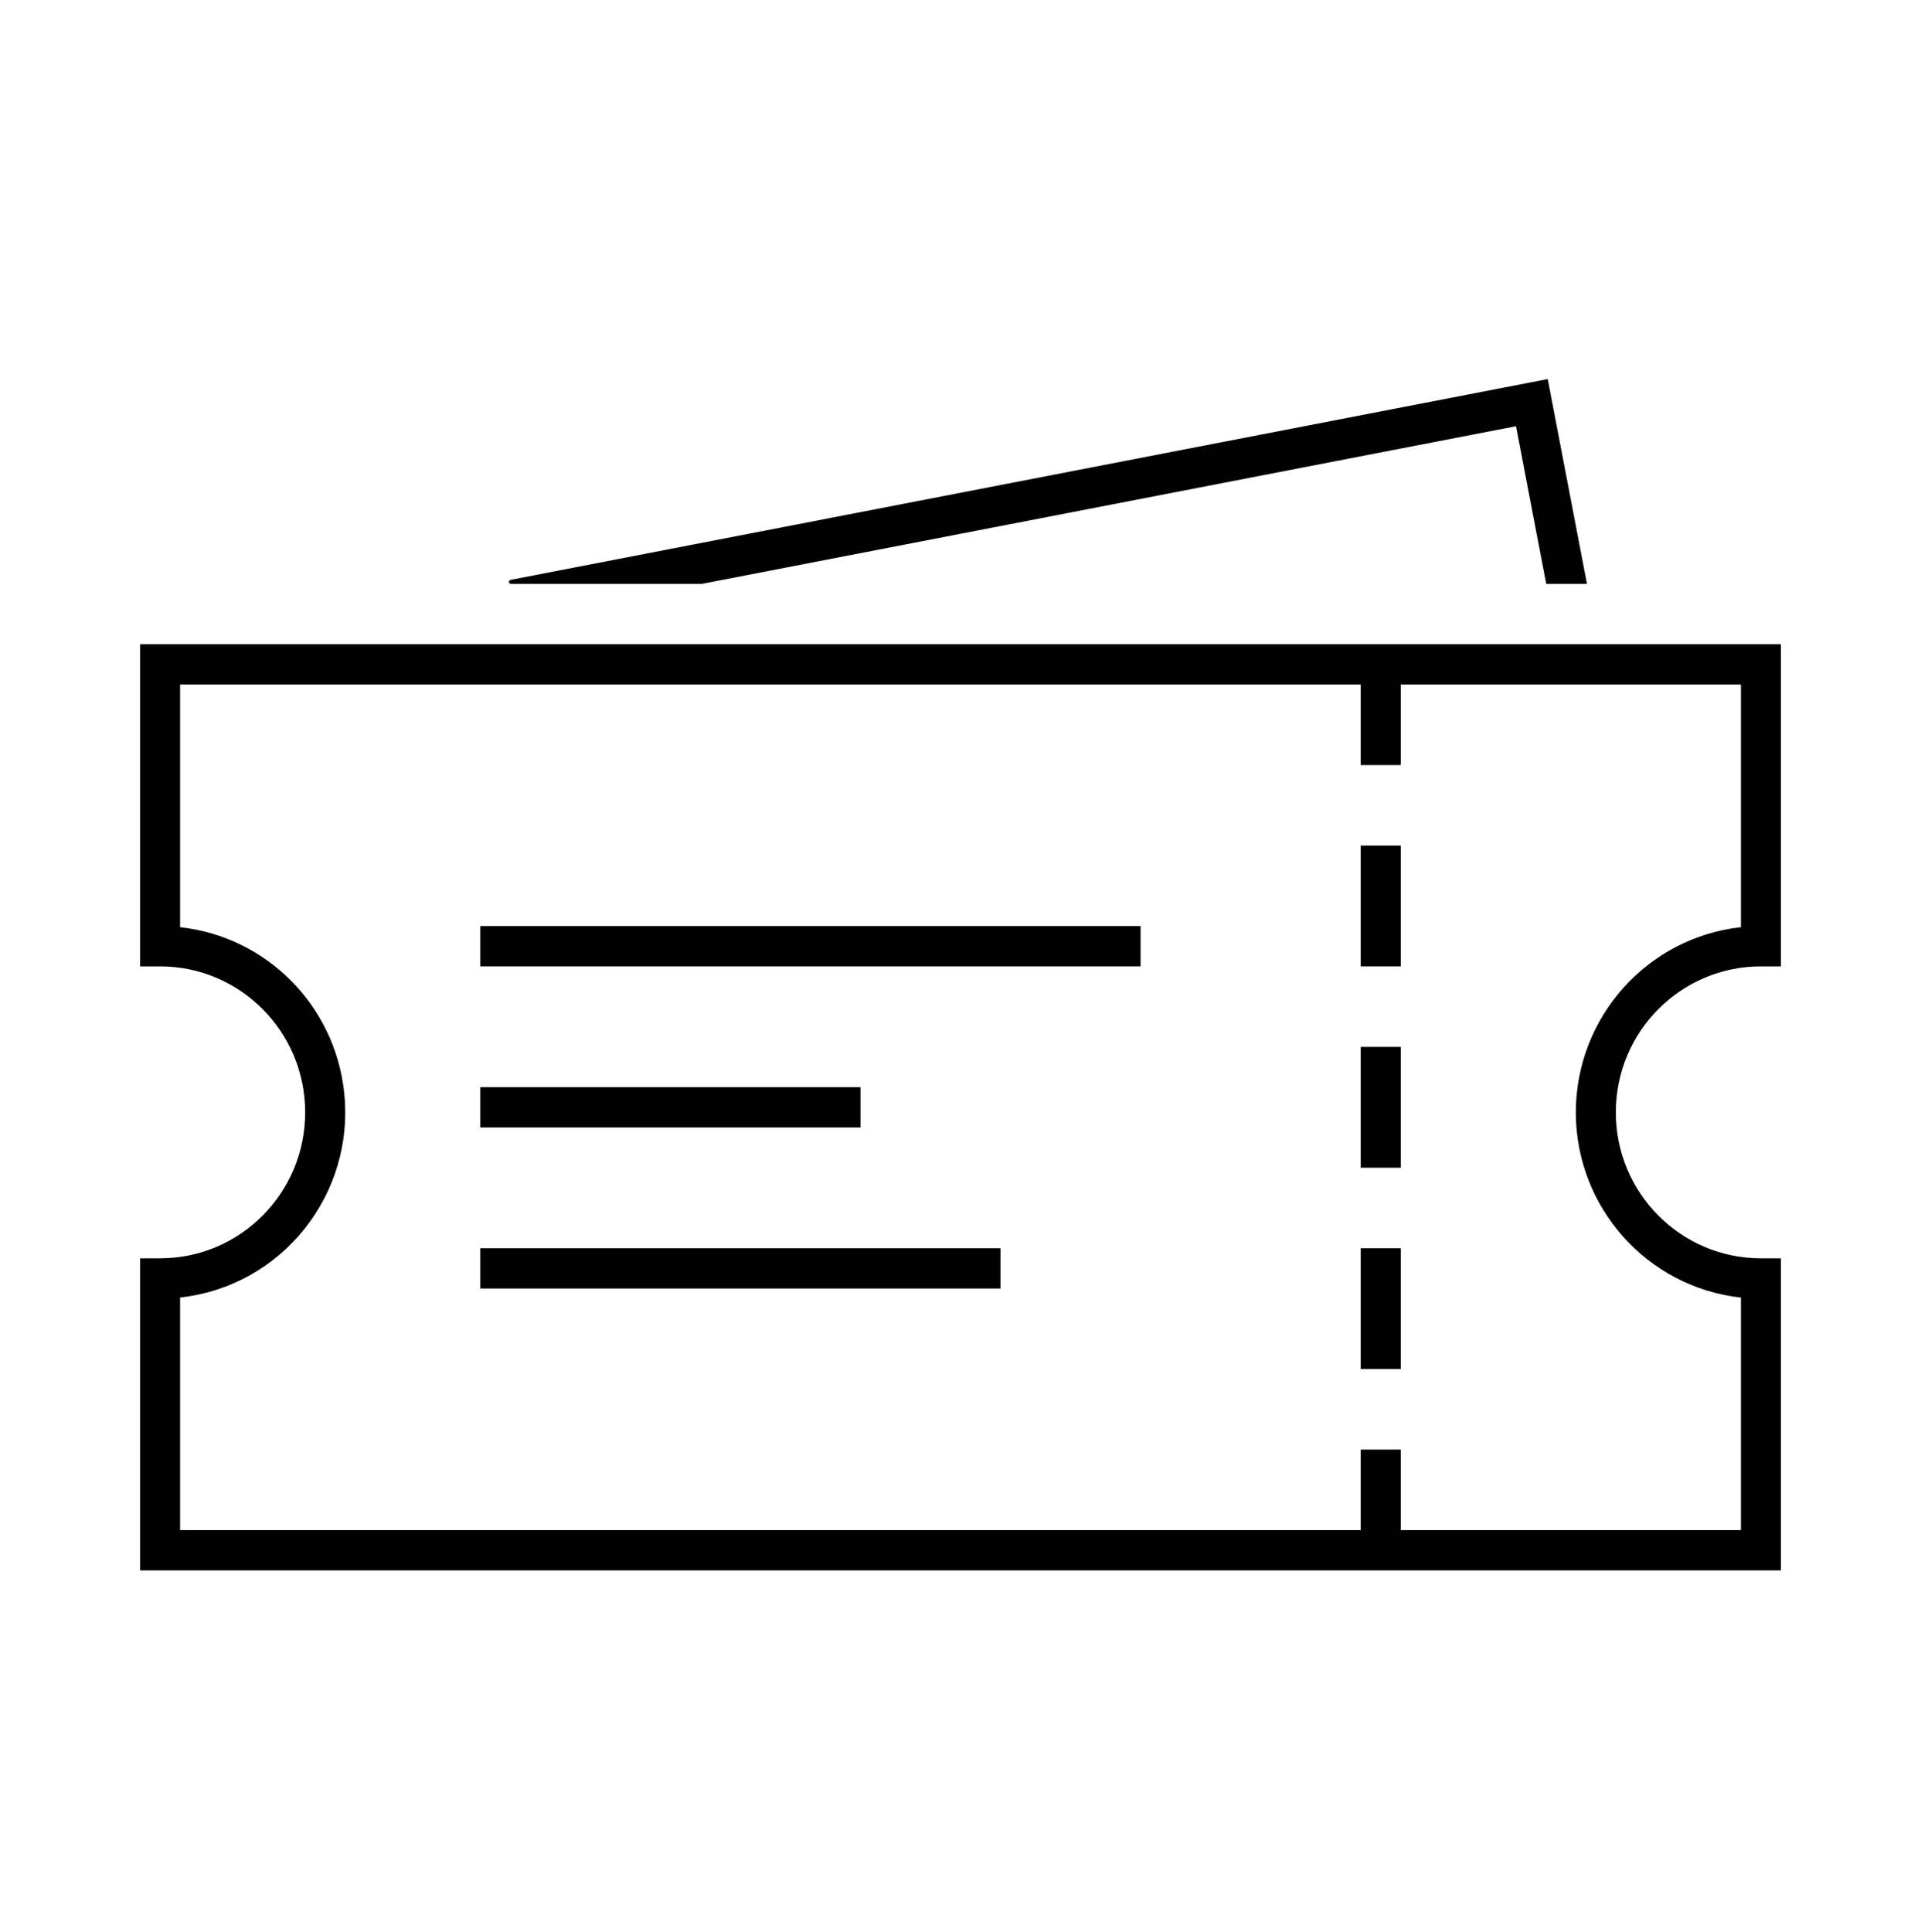 <svg width="174" height="175" xmlns="http://www.w3.org/2000/svg" xmlns:xlink="http://www.w3.org/1999/xlink" xml:space="preserve" overflow="hidden"><g transform="translate(-136 -184)"><path d="M159.5 87 161.312 87 161.312 58 12.688 58 12.688 87 14.5 87C21.757 87 27.641 92.883 27.641 100.141 27.641 107.398 21.757 113.281 14.5 113.281L12.688 113.281 12.688 141.375 161.312 141.375 161.312 113.281 159.5 113.281C152.243 113.281 146.359 107.398 146.359 100.141 146.359 92.883 152.243 87 159.5 87ZM142.734 100.141C142.741 108.697 149.182 115.88 157.688 116.816L157.688 137.75 126.875 137.75 126.875 130.5 123.25 130.5 123.25 137.75 16.312 137.75 16.312 116.808C25.518 115.809 32.17 107.537 31.171 98.332 30.322 90.504 24.14 84.322 16.312 83.473L16.312 61.625 123.25 61.625 123.25 68.875 126.875 68.875 126.875 61.625 157.688 61.625 157.688 83.473C149.185 84.408 142.745 91.587 142.734 100.141Z" transform="matrix(1 0 0 1.006 136 184)"/><path d="M123.25 76.125 126.875 76.125 126.875 87 123.25 87Z" transform="matrix(1 0 0 1.006 136 184)"/><path d="M123.25 94.25 126.875 94.25 126.875 105.125 123.25 105.125Z" transform="matrix(1 0 0 1.006 136 184)"/><path d="M123.25 112.375 126.875 112.375 126.875 123.25 123.25 123.25Z" transform="matrix(1 0 0 1.006 136 184)"/><path d="M43.5 83.375 103.312 83.375 103.312 87 43.5 87Z" transform="matrix(1 0 0 1.006 136 184)"/><path d="M43.5 97.875 77.938 97.875 77.938 101.5 43.5 101.5Z" transform="matrix(1 0 0 1.006 136 184)"/><path d="M43.5 112.375 90.625 112.375 90.625 116 43.5 116Z" transform="matrix(1 0 0 1.006 136 184)"/><path d="M46.297 52.562 63.577 52.562 137.317 38.372 140.052 52.562 143.744 52.562 140.19 34.128 46.262 52.2C46.162 52.209 46.089 52.298 46.098 52.398 46.108 52.498 46.197 52.572 46.297 52.562Z" transform="matrix(1 0 0 1.006 136 184)"/></g></svg>